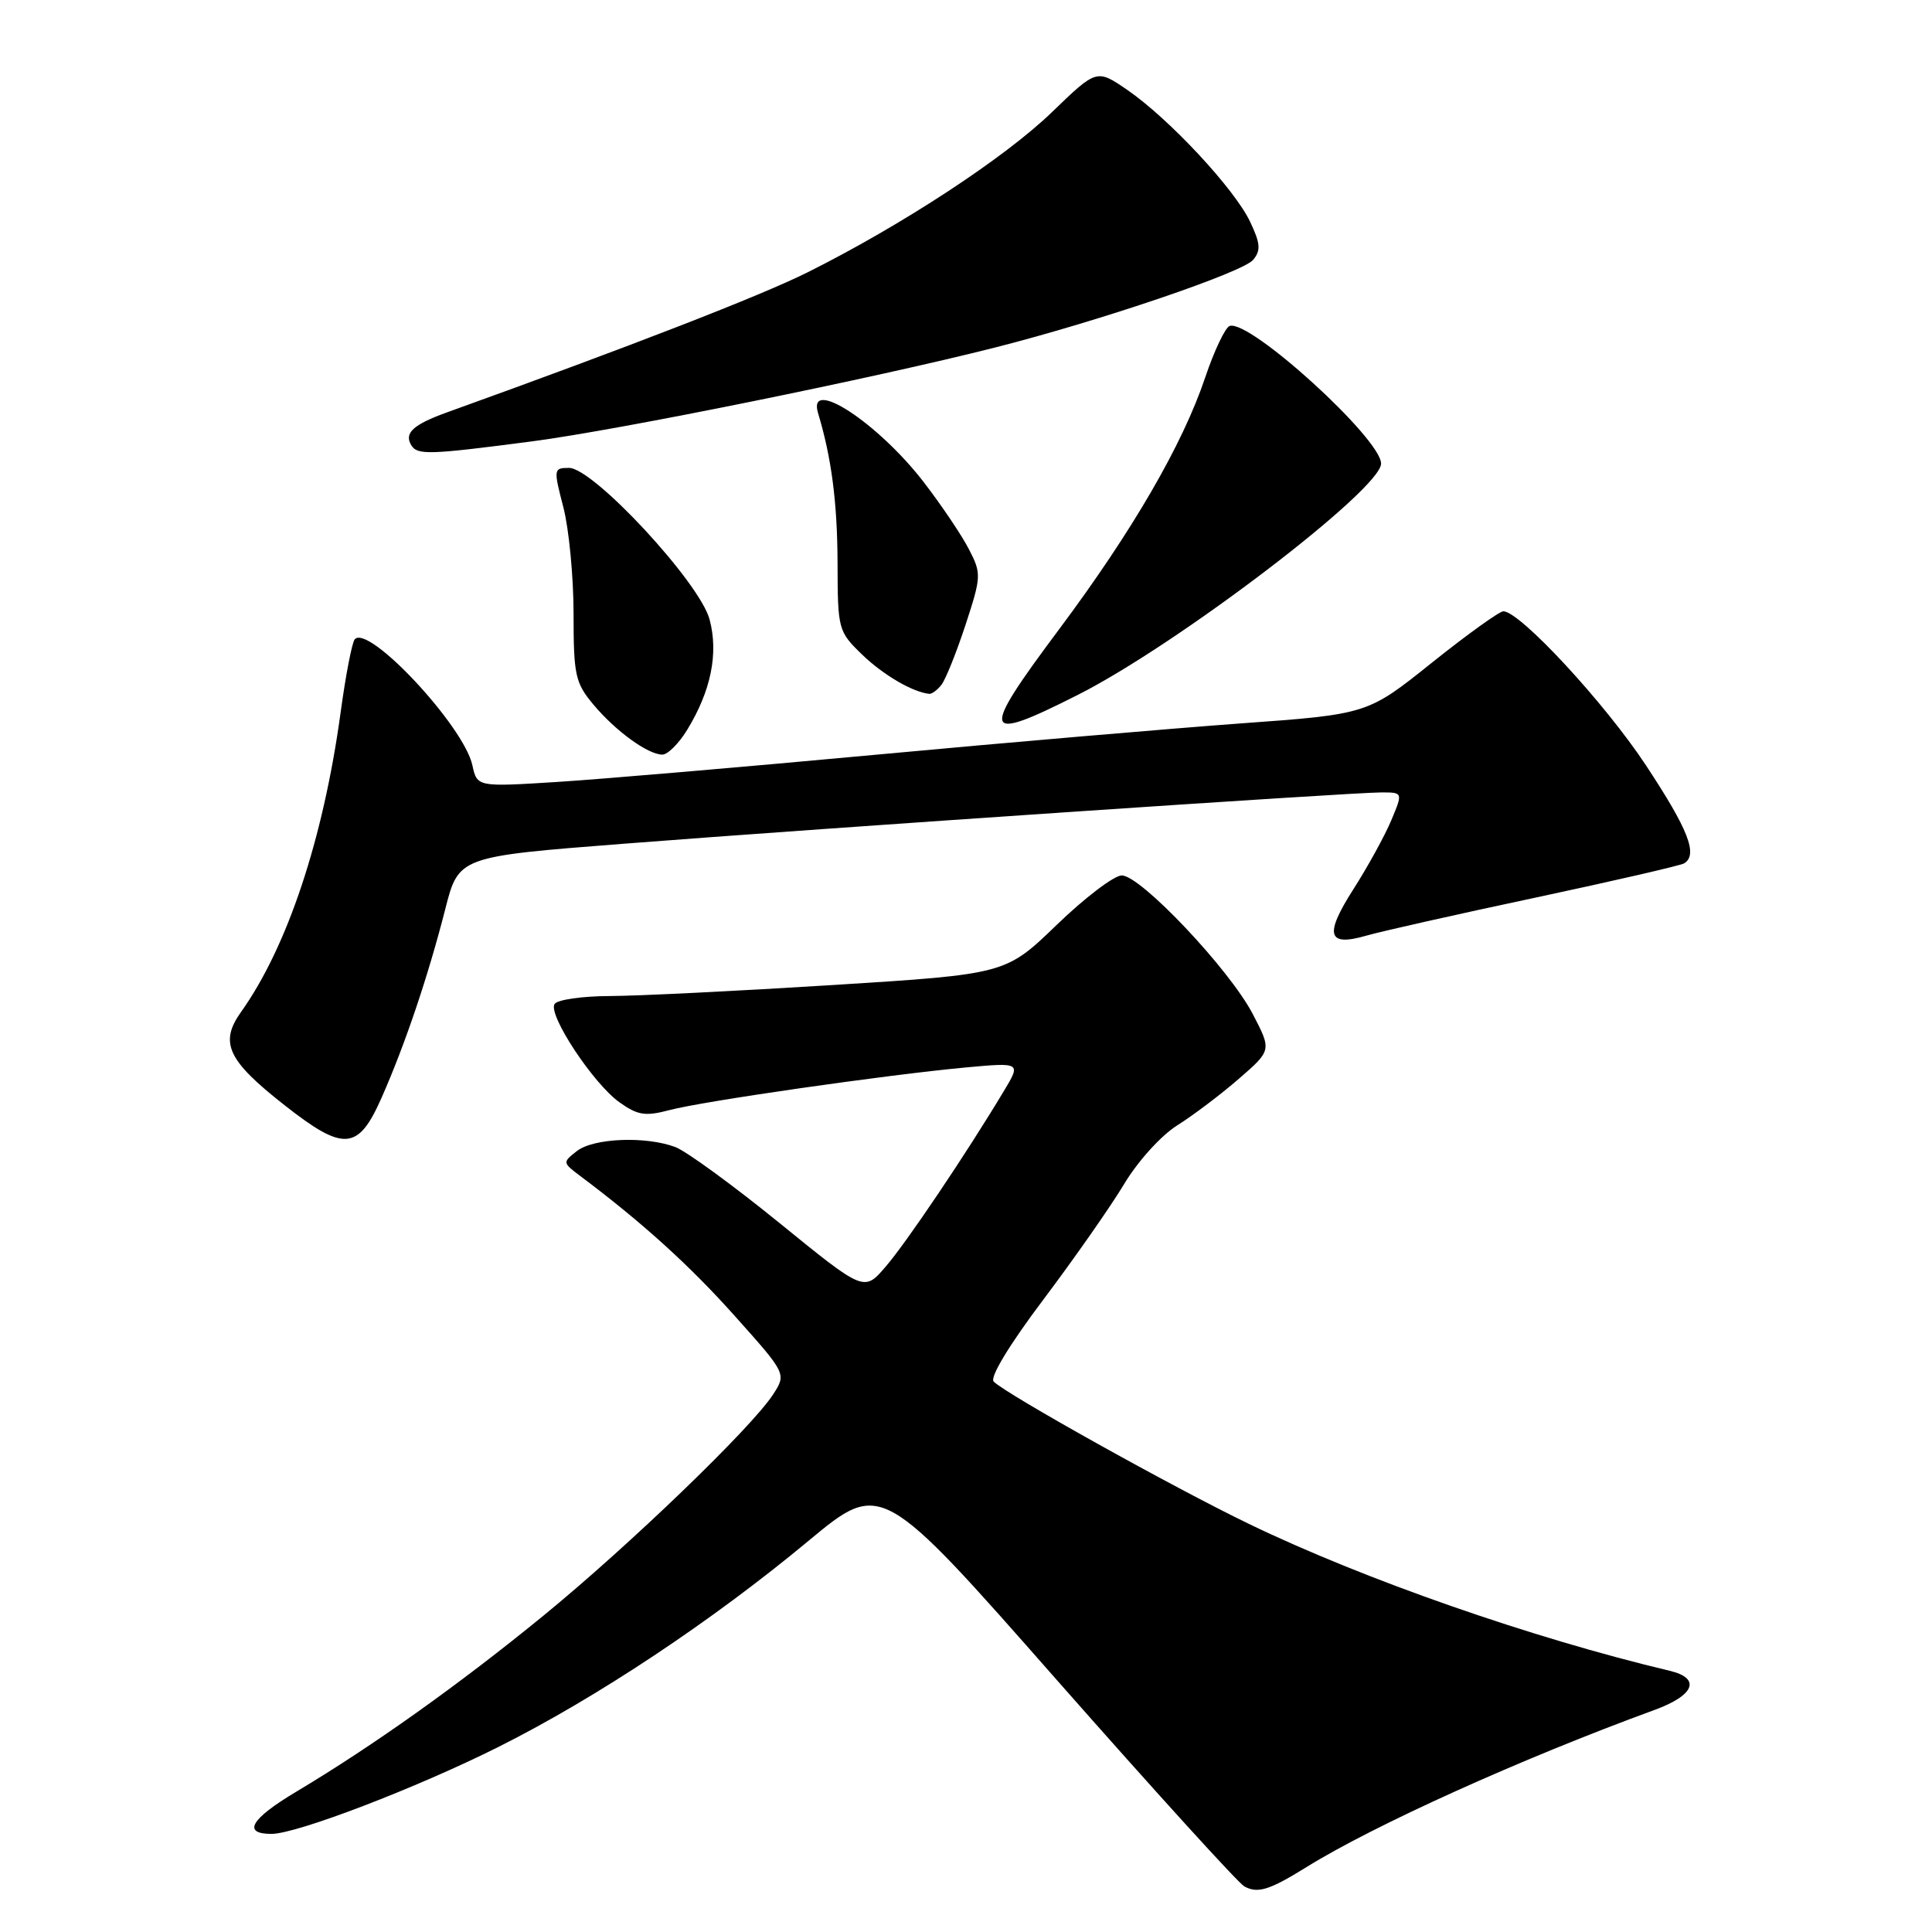 <?xml version="1.0" encoding="UTF-8" standalone="no"?>
<!DOCTYPE svg PUBLIC "-//W3C//DTD SVG 1.1//EN" "http://www.w3.org/Graphics/SVG/1.1/DTD/svg11.dtd" >
<svg xmlns="http://www.w3.org/2000/svg" xmlns:xlink="http://www.w3.org/1999/xlink" version="1.1" viewBox="0 0 256 256">
 <g >
 <path fill="currentColor"
d=" M 173.07 247.43 C 181.93 241.91 201.56 233.04 219.25 226.57 C 224.55 224.63 225.42 222.38 221.25 221.39 C 202.99 217.05 180.74 209.29 165.50 201.93 C 155.43 197.07 133.36 184.76 131.67 183.07 C 131.12 182.52 133.72 178.22 138.23 172.23 C 142.34 166.77 147.16 159.88 148.95 156.90 C 150.77 153.86 153.86 150.45 156.00 149.11 C 158.10 147.79 161.77 145.02 164.16 142.94 C 168.50 139.17 168.50 139.17 166.00 134.37 C 162.93 128.46 151.15 116.00 148.64 116.00 C 147.63 116.00 143.76 118.94 140.03 122.54 C 133.26 129.08 133.26 129.08 110.38 130.52 C 97.80 131.31 84.49 131.97 80.81 131.98 C 77.13 131.99 73.83 132.47 73.48 133.04 C 72.59 134.47 78.61 143.59 82.08 146.06 C 84.51 147.79 85.51 147.94 88.72 147.09 C 93.17 145.91 117.31 142.44 127.90 141.45 C 135.31 140.77 135.31 140.77 132.98 144.63 C 128.06 152.83 120.11 164.65 117.36 167.83 C 114.50 171.17 114.50 171.17 103.33 162.09 C 97.18 157.09 90.96 152.56 89.51 152.00 C 85.60 150.52 78.66 150.79 76.44 152.52 C 74.54 154.00 74.54 154.06 76.81 155.77 C 85.06 161.95 91.37 167.66 97.35 174.36 C 104.21 182.03 104.21 182.03 102.44 184.77 C 99.58 189.18 83.35 204.81 72.00 214.09 C 60.84 223.21 49.48 231.30 39.24 237.42 C 33.21 241.02 32.06 243.00 35.98 243.00 C 39.32 243.00 55.25 236.89 66.08 231.46 C 79.08 224.94 94.37 214.78 107.13 204.17 C 116.77 196.17 116.77 196.17 140.06 222.64 C 152.88 237.19 164.04 249.48 164.87 249.95 C 166.64 250.94 168.20 250.45 173.07 247.43 Z  M 50.55 145.48 C 53.67 138.43 56.72 129.38 58.99 120.50 C 60.77 113.50 60.77 113.50 82.64 111.80 C 109.12 109.73 179.03 105.00 183.03 105.00 C 185.90 105.00 185.90 105.00 184.35 108.70 C 183.50 110.73 181.24 114.84 179.33 117.83 C 175.45 123.90 175.89 125.47 181.04 123.98 C 182.94 123.43 193.01 121.16 203.41 118.95 C 213.82 116.73 222.70 114.68 223.16 114.40 C 225.02 113.25 223.72 109.93 218.11 101.43 C 212.66 93.16 201.40 81.00 199.20 81.00 C 198.68 81.00 194.41 84.07 189.72 87.82 C 181.20 94.64 181.20 94.64 164.35 95.86 C 155.08 96.54 133.32 98.40 116.00 100.01 C 98.67 101.62 79.71 103.24 73.86 103.61 C 63.22 104.28 63.22 104.28 62.59 101.39 C 61.44 96.16 48.77 82.62 47.00 84.72 C 46.64 85.15 45.79 89.55 45.12 94.50 C 42.83 111.18 38.08 125.47 31.94 134.09 C 29.04 138.16 30.14 140.51 37.71 146.45 C 45.56 152.62 47.46 152.47 50.55 145.48 Z  M 91.03 96.75 C 94.21 91.57 95.23 86.57 94.02 82.07 C 92.70 77.16 78.62 61.99 75.40 62.00 C 73.35 62.00 73.33 62.15 74.65 67.22 C 75.39 70.09 76.00 76.44 76.00 81.32 C 76.00 89.46 76.22 90.48 78.63 93.36 C 81.58 96.88 85.85 99.98 87.76 99.99 C 88.46 100.00 89.93 98.54 91.03 96.75 Z  M 142.77 92.10 C 156.00 85.43 183.00 64.84 183.00 61.43 C 183.00 58.13 165.60 42.30 162.94 43.19 C 162.36 43.38 160.89 46.46 159.69 50.03 C 156.69 58.94 150.04 70.39 140.31 83.42 C 129.77 97.53 130.05 98.52 142.77 92.10 Z  M 124.74 90.75 C 125.29 90.06 126.72 86.49 127.93 82.82 C 130.03 76.41 130.05 75.99 128.41 72.82 C 127.48 70.99 124.79 67.00 122.45 63.95 C 116.39 56.05 106.91 49.84 108.40 54.75 C 110.18 60.64 110.95 66.58 110.98 74.55 C 111.00 83.44 111.06 83.66 114.25 86.75 C 117.04 89.44 120.92 91.71 123.13 91.94 C 123.47 91.97 124.20 91.44 124.74 90.75 Z  M 70.52 58.48 C 82.10 56.96 115.87 50.11 132.00 46.01 C 145.82 42.49 164.69 36.08 166.05 34.43 C 167.09 33.18 167.01 32.25 165.64 29.37 C 163.57 25.02 154.93 15.75 149.41 11.94 C 145.32 9.13 145.32 9.13 139.39 14.86 C 133.11 20.93 119.49 29.85 107.00 36.09 C 100.79 39.19 83.48 45.91 59.26 54.63 C 54.74 56.26 53.51 57.39 54.50 59.00 C 55.32 60.32 56.82 60.27 70.52 58.48 Z "/>
</g>
</svg>